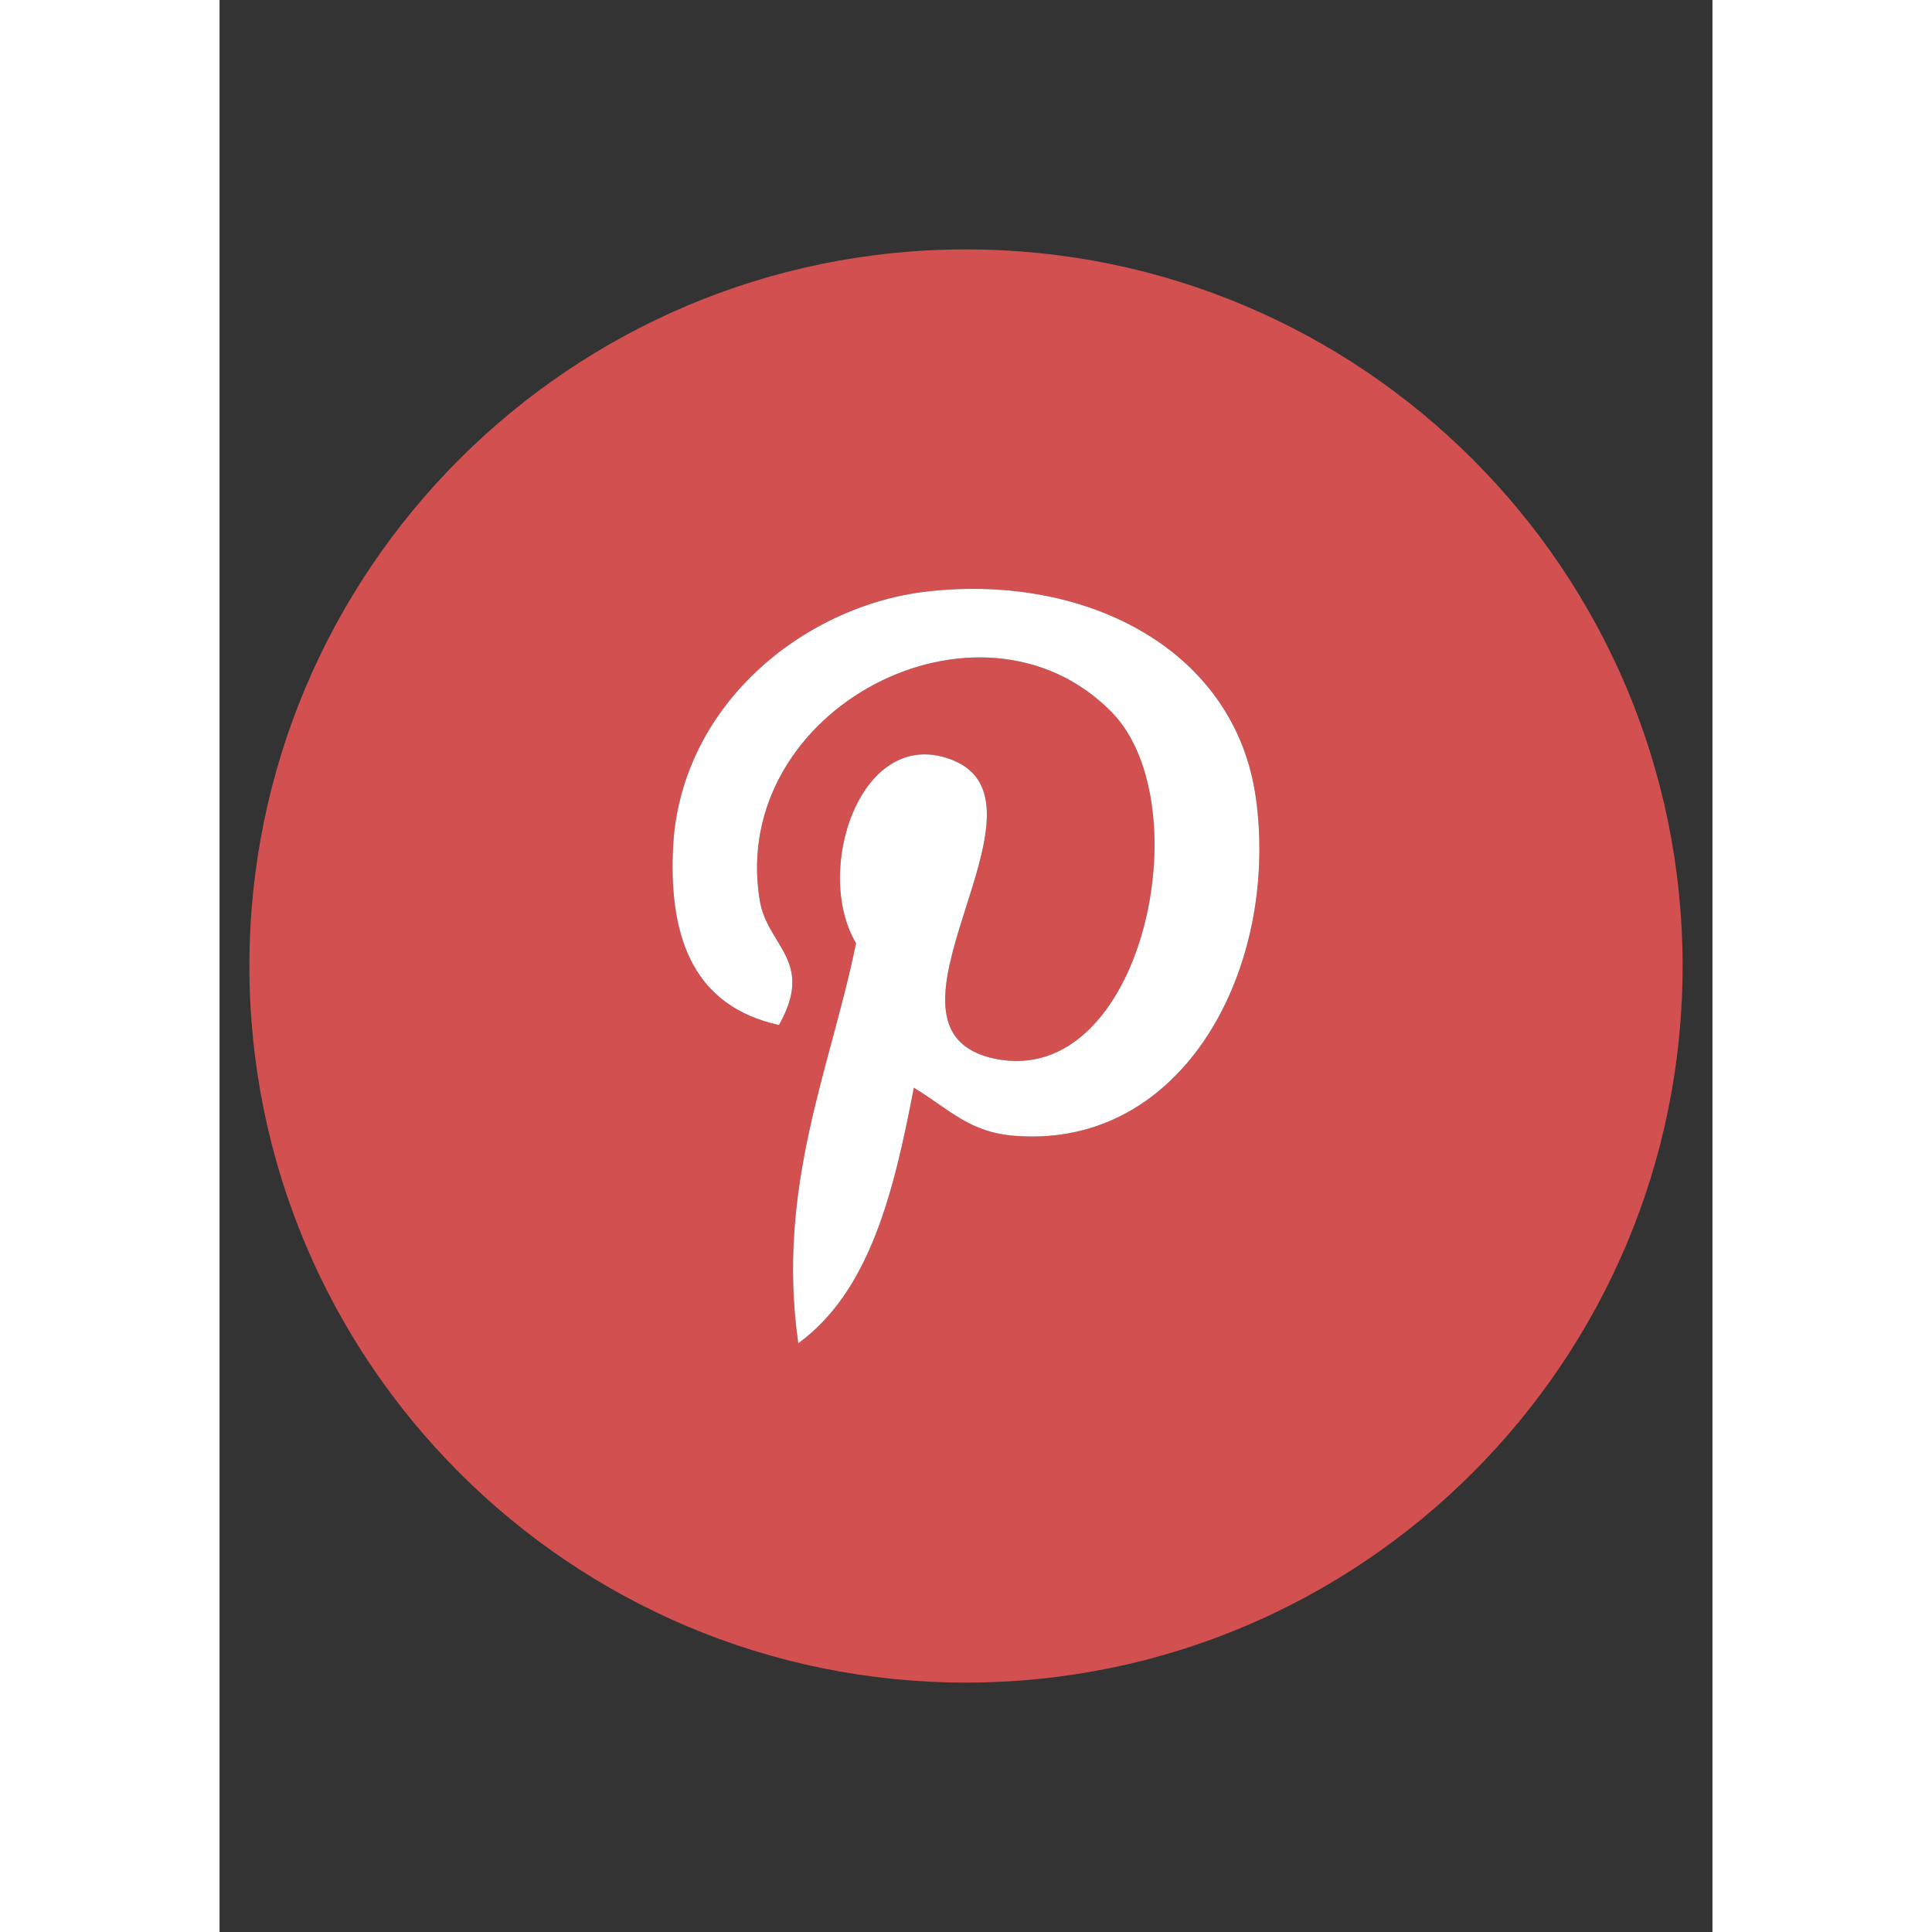 <svg xmlns="http://www.w3.org/2000/svg" width="60" height="60" viewBox="0 0 8500 11000" shape-rendering="geometricPrecision" text-rendering="geometricPrecision" image-rendering="optimizeQuality" fill-rule="evenodd" clip-rule="evenodd"><rect x="0" y="0" width="8500" height="11000" fill="#333333" stroke="none"/><defs><style>.fil0{fill:#d35051}.fil1{fill:#fff}</style></defs><g id="Layer_x0020_1"><path class="fil0" d="M4250 1420c-2253 0-4080 1827-4080 4080s1827 4080 4080 4080 4080-1827 4080-4080-1827-4080-4080-4080zm279 5047c-262-20-371-150-576-274-113 591-250 1158-658 1455-127-895 184-1565 329-2278-247-414 29-1248 548-1043 639 253-553 1541 247 1702 836 167 1177-1450 659-1976-749-759-2179-17-2003 1070 42 266 317 346 110 713-479-106-623-484-604-988 29-824 741-1402 1454-1481 902-100 1749 331 1866 1180 131 958-407 1995-1372 1920z"/><path class="fil1" d="M4172 4327c-519-205-795 629-548 1043-145 713-456 1383-329 2278 408-297 545-864 658-1455 205 124 314 254 576 274 965 75 1503-962 1372-1920-117-849-964-1280-1866-1180-713 79-1425 657-1454 1481-19 504 125 882 604 988 207-367-68-447-110-713-176-1087 1254-1829 2003-1070 518 526 177 2143-659 1976-800-161 392-1449-247-1702z"/></g></svg>